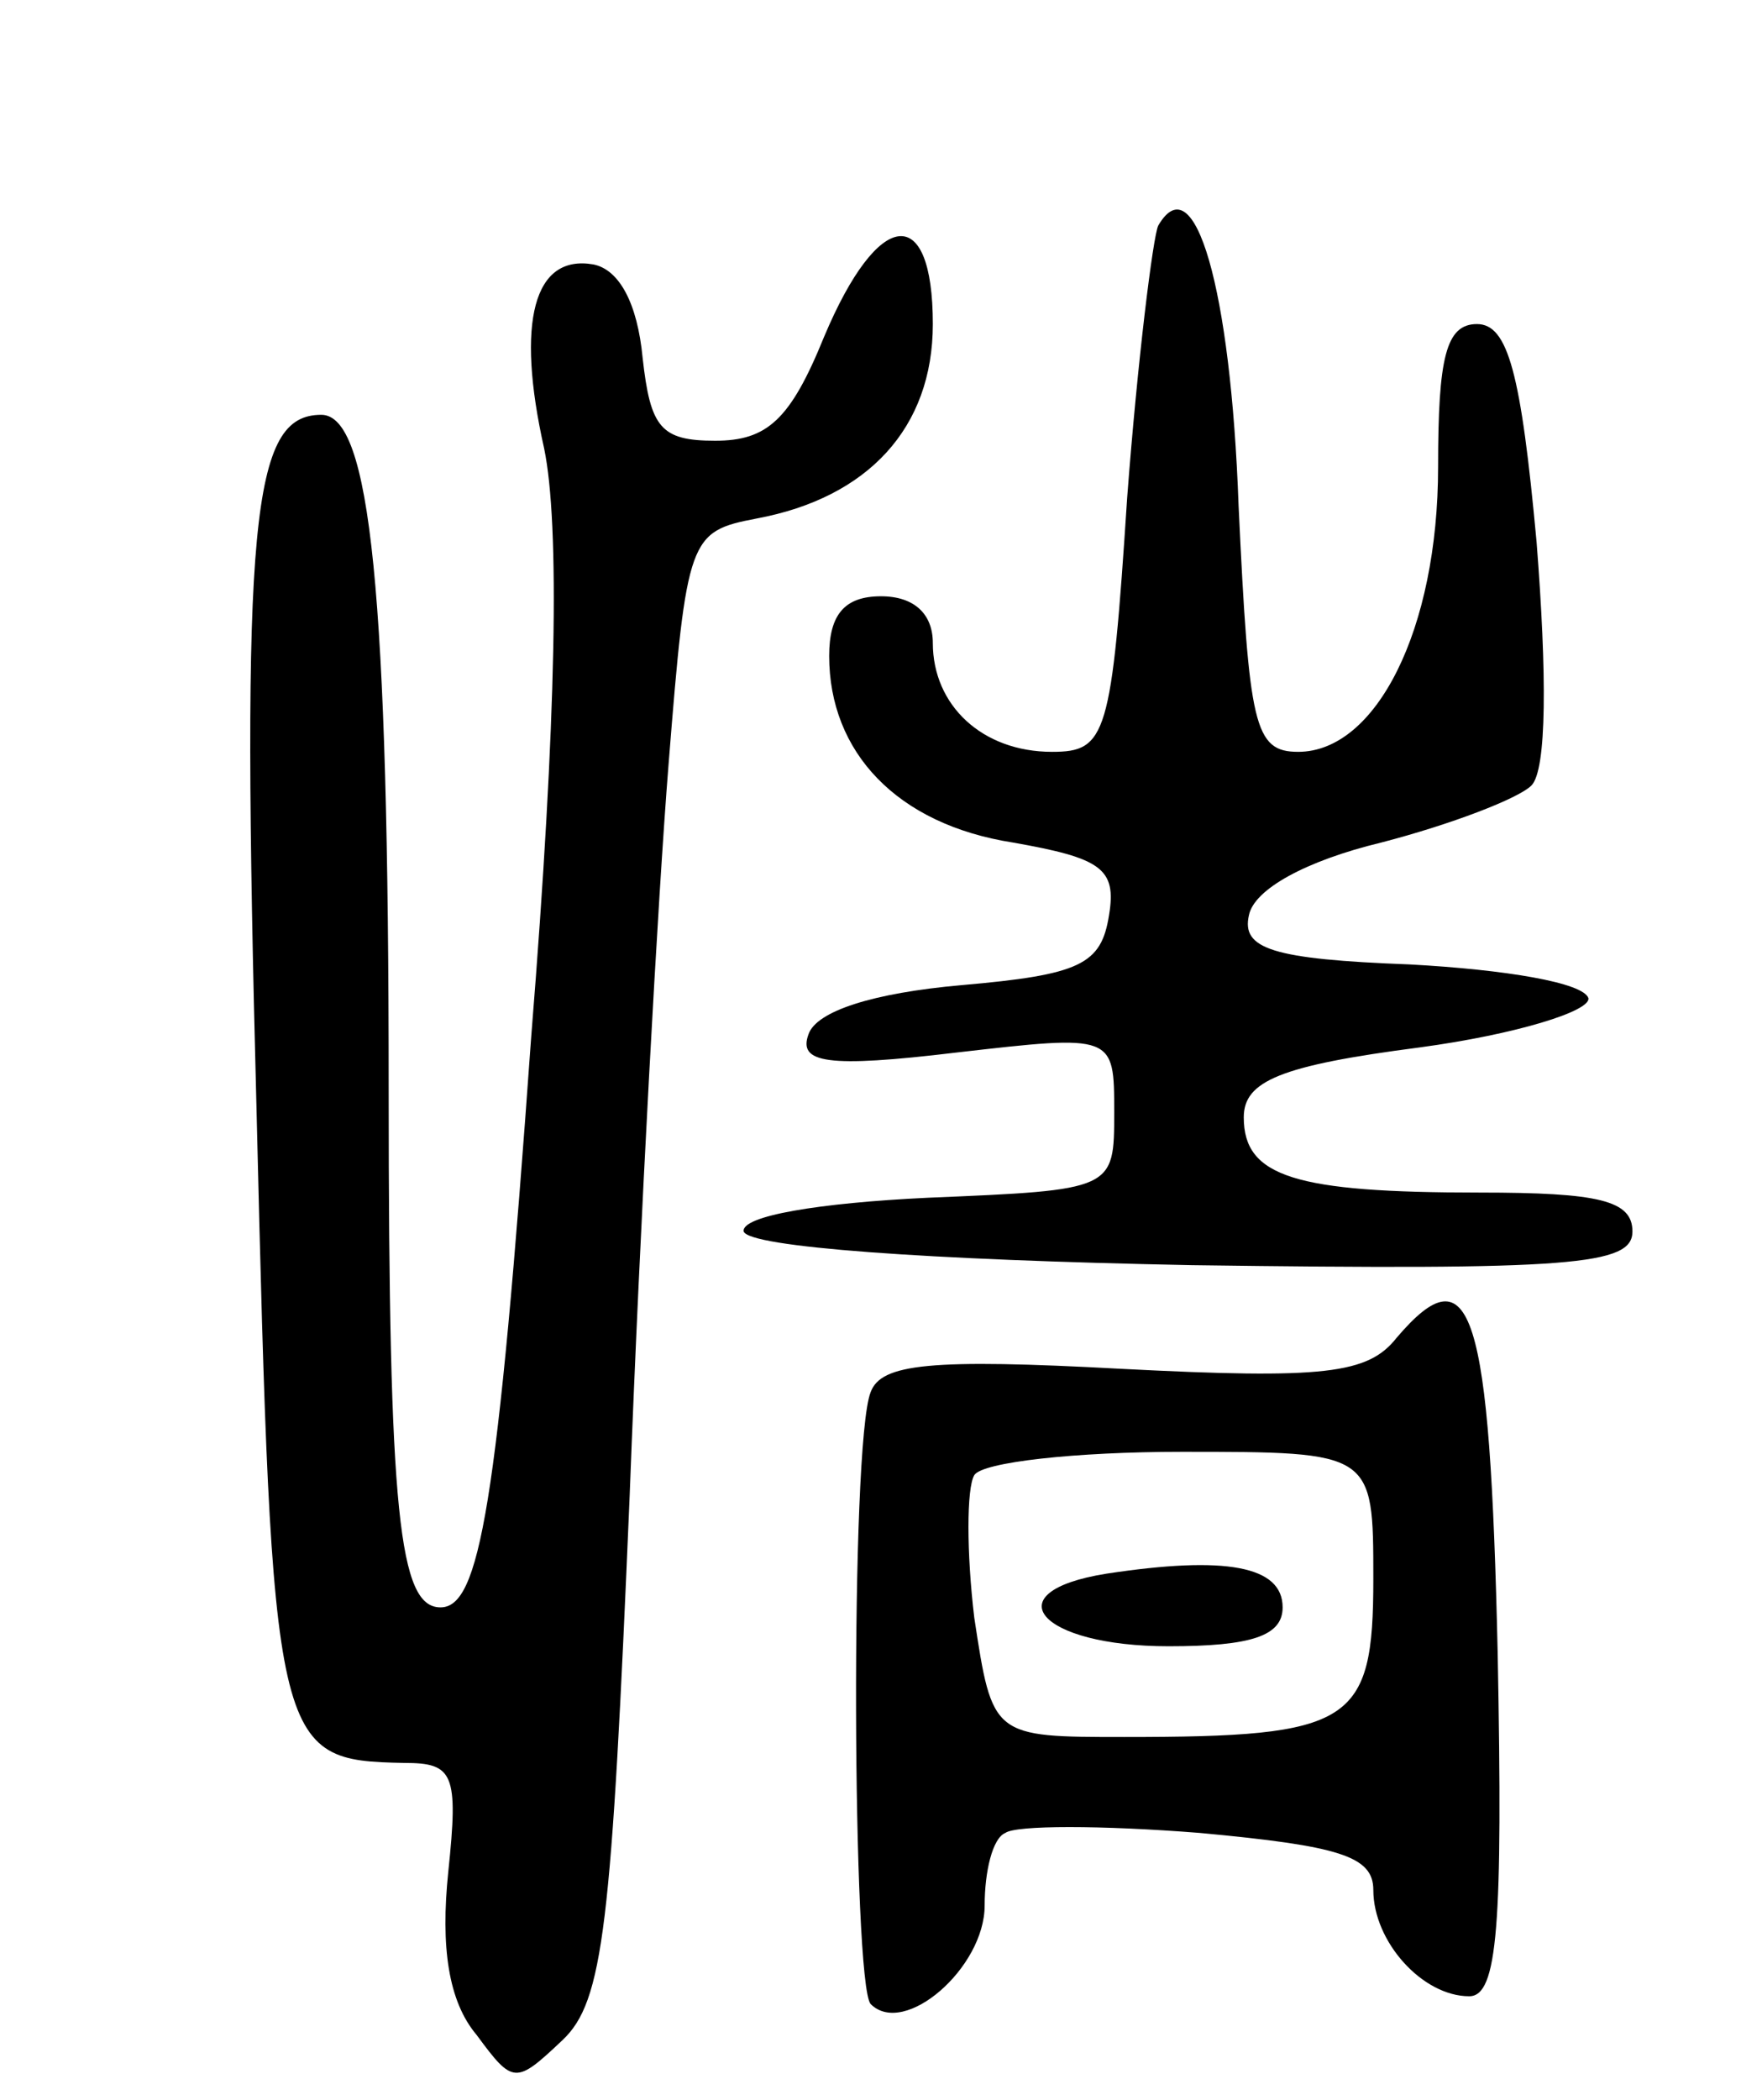 <svg version="1.0" xmlns="http://www.w3.org/2000/svg"
 width="68pt" height="81pt" viewBox="0 0 68 81"
 preserveAspectRatio="xMidYMid meet">
<g transform="translate(0,81) scale(0.1,-0.1)"
fill="#000000" stroke="none">
<path d="M447 723 c-2 -4 -8 -52 -12 -105 -6 -92 -8 -98 -29 -98 -27 0 -46 18
-46 42 0 11 -7 18 -20 18 -14 0 -20 -7 -20 -23 0 -37 26 -65 71 -72 34 -6 40
-10 37 -28 -3 -19 -11 -23 -57 -27 -34 -3 -56 -10 -59 -19 -4 -11 7 -13 57 -7
61 7 61 7 61 -23 0 -30 0 -30 -72 -33 -42 -2 -72 -7 -71 -13 2 -6 70 -11 173
-13 147 -2 170 0 170 13 0 12 -13 15 -59 15 -71 0 -91 6 -91 29 0 14 14 20 68
27 37 5 66 14 65 19 -2 6 -32 11 -69 13 -53 2 -65 6 -62 19 2 10 22 21 51 28
27 7 53 17 58 22 6 6 6 43 2 94 -6 65 -11 84 -23 84 -12 0 -15 -13 -15 -55 0
-63 -24 -110 -54 -110 -17 0 -19 10 -23 95 -3 84 -17 132 -31 108z"/>
<path d="M318 680 c-13 -32 -22 -40 -42 -40 -21 0 -25 5 -28 32 -2 21 -9 34
-19 36 -23 4 -30 -22 -19 -71 6 -29 5 -103 -5 -227 -13 -182 -20 -220 -35
-220 -16 0 -20 36 -20 199 0 193 -7 261 -26 261 -27 0 -31 -40 -25 -268 6
-248 7 -251 57 -252 19 0 21 -4 17 -42 -3 -29 0 -50 11 -63 14 -19 15 -19 33
-2 16 15 19 44 26 210 4 106 11 232 15 282 7 88 8 90 34 95 43 8 68 35 68 75
0 47 -21 45 -42 -5z"/>
<path d="M539 294 c-11 -14 -28 -16 -106 -12 -74 4 -93 2 -97 -9 -8 -20 -7
-228 0 -236 13 -13 44 14 44 38 0 13 3 26 8 28 4 3 37 3 75 0 54 -5 67 -9 67
-22 0 -20 19 -41 37 -41 11 0 13 27 11 132 -3 133 -10 156 -39 122z m-9 -93
c0 -56 -8 -61 -96 -61 -51 0 -51 0 -58 46 -3 25 -3 50 0 55 3 5 39 9 80 9 74
0 74 0 74 -49z"/>
<path d="M427 203 c-44 -7 -26 -28 24 -28 32 0 44 4 44 15 0 16 -22 20 -68 13z"/>
</g>
</svg>

